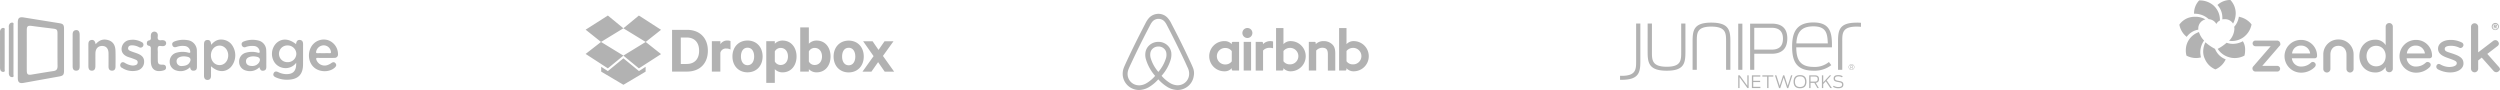<svg id="logobar-A-approved.svg" xmlns="http://www.w3.org/2000/svg" width="1278" height="46" viewBox="0 0 1278 46"><defs><style>.cls-1{fill:#b2b2b2;fill-rule:evenodd}</style></defs><path id="logo-dropbox.svg" class="cls-1" d="M702.556 49.253h7.634c6.537 0 10.67 4.168 10.67 10.67s-4.112 10.67-10.67 10.67h-7.634v-21.34zm7.465 17.447c4.112 0 6.368-2.6 6.368-6.752 0-4.168-2.256-6.773-6.368-6.773h-3V66.7h3zm22.416-7.377a4.319 4.319 0 0 0-2.193-.521 2.851 2.851 0 0 0-3 2.188v9.628H722.9V55.067h4.365v1.521a4.069 4.069 0 0 1 3.522-1.876 4.338 4.338 0 0 1 1.645.271v4.335zm8.709 11.649c-4.576 0-7.718-3.334-7.718-8.106 0-4.793 3.142-8.148 7.718-8.148s7.7 3.334 7.7 8.148c-.003 4.767-3.124 8.102-7.7 8.102zm0-12.587c-2.193 0-3.374 1.876-3.374 4.48 0 2.563 1.2 4.46 3.374 4.46s3.374-1.876 3.374-4.46c0-2.609-1.202-4.484-3.374-4.484zm13.939 17.984h-4.365v-21.3h4.365v1.292a5.442 5.442 0 0 1 3.943-1.625c4.576 0 7.17 3.751 7.17 8.148 0 4.376-2.594 8.106-7.17 8.106a5.442 5.442 0 0 1-3.943-1.625v7zm0-10.961a3.3 3.3 0 0 0 2.952 1.813c2.362 0 3.775-1.876 3.775-4.355 0-2.5-1.413-4.376-3.775-4.376a3.328 3.328 0 0 0-2.952 1.813V65.4zm17.4 5.21h-4.407V48h4.407v8.356a5.442 5.442 0 0 1 3.943-1.625c4.576 0 7.149 3.688 7.149 8.148s-2.573 8.106-7.149 8.106a5.442 5.442 0 0 1-3.943-1.625v1.25zm0-5.21a3.207 3.207 0 0 0 2.952 1.813c2.362 0 3.775-1.876 3.775-4.355 0-2.5-1.413-4.376-3.775-4.376a3.328 3.328 0 0 0-2.952 1.813V65.4zm20.37 5.606c-4.576 0-7.718-3.334-7.718-8.106 0-4.793 3.142-8.148 7.718-8.148s7.7 3.334 7.7 8.148c-.006 4.767-3.148 8.101-7.703 8.101zm0-12.587c-2.193 0-3.374 1.876-3.374 4.48 0 2.563 1.2 4.46 3.374 4.46s3.374-1.876 3.374-4.46c-.003-2.607-1.205-4.484-3.377-4.484zm17.5 4.168l5.736 8.044h-4.829l-3.374-4.876-3.417 4.876H799.9l5.673-7.94-5.335-7.606h4.829l3.036 4.418 3.079-4.418h4.576zM669.744 41.939l-11.366 7.231 7.865 6.273 11.43-6.981zm-11.366 19.63l11.366 7.377 7.929-6.523-11.43-6.981zm19.295.854l7.929 6.523 11.324-7.294-7.845-6.21zm19.253-13.191L685.6 41.939l-7.929 6.523 11.408 6.981zM677.694 63.82l-7.95 6.523-3.416-2.188v2.459l11.366 6.731 11.345-6.731v-2.46l-3.395 2.188z" transform="translate(-359 -34)"/><path id="logo-airbnb.svg" class="cls-1" d="M999.218 50.846a2.555 2.555 0 1 1-2.555-2.533 2.539 2.539 0 0 1 2.555 2.533zm-10.534 5.106v.624a4.924 4.924 0 0 0-3.812-1.559 7.717 7.717 0 0 0 0 15.434 4.787 4.787 0 0 0 3.812-1.6v.663a.535.535 0 0 0 .551.545h3.183V55.406h-3.183a.56.56 0 0 0-.551.546zm0 9.393a3.915 3.915 0 0 1-3.183 1.6 4.215 4.215 0 1 1 0-8.418 4.024 4.024 0 0 1 3.183 1.6v5.222zm6.092-9.938h3.774V70.06h-3.774V55.406zm56.364-.39a4.9 4.9 0 0 0-3.81 1.559v-8.224h-3.78V70.06h3.19a.563.563 0 0 0 .55-.545v-.663a4.859 4.859 0 0 0 3.81 1.6 7.718 7.718 0 0 0 .04-15.434zm-.63 11.883a3.831 3.831 0 0 1-3.18-1.6v-5.217a4.245 4.245 0 0 1 3.18-1.6 4.215 4.215 0 1 1 0 8.418zm-8.92-5.534V70.1h-3.78v-8.3c0-2.416-.78-3.391-2.9-3.391a4.248 4.248 0 0 0-3.07 1.442V70.06h-3.77V55.406h2.98a.556.556 0 0 1 .55.546v.624a5.447 5.447 0 0 1 4.01-1.559 6.159 6.159 0 0 1 4.13 1.4c1.34 1.091 1.85 2.494 1.85 4.95zm-22.68-6.353a4.9 4.9 0 0 0-3.81 1.559v-8.22h-3.78V70.06h3.19a.563.563 0 0 0 .55-.545v-.663a4.883 4.883 0 0 0 3.81 1.6 7.718 7.718 0 0 0 .04-15.434zm-.63 11.887a3.859 3.859 0 0 1-3.18-1.6v-5.217a4.263 4.263 0 0 1 3.18-1.6 4.215 4.215 0 1 1 0 8.418zm-10.22-11.887a6.078 6.078 0 0 1 1.73.195v3.472s-3.14-1.052-5.11 1.169V70.1h-3.77V55.406h3.18a.556.556 0 0 1 .55.546v.624a5.186 5.186 0 0 1 3.42-1.559zm-39.185 13.722c-.2-.468-.393-.974-.59-1.4-.314-.7-.629-1.364-.9-1.988l-.039-.039a405.05 405.05 0 0 0-8.686-17.616l-.118-.234a79.276 79.276 0 0 1-.943-1.832 11.19 11.19 0 0 0-1.415-2.144 6.369 6.369 0 0 0-4.992-2.416 6.62 6.62 0 0 0-5.031 2.338 13.475 13.475 0 0 0-1.415 2.144 79.276 79.276 0 0 1-.943 1.832l-.118.234c-3.026 5.846-5.974 11.77-8.686 17.616l-.039.078c-.275.624-.59 1.286-.9 1.988q-.3.643-.59 1.4a8.692 8.692 0 0 0-.472 4.209 8.3 8.3 0 0 0 5.11 6.47 8.132 8.132 0 0 0 3.183.624 8.972 8.972 0 0 0 1.022-.078 10.436 10.436 0 0 0 3.931-1.325 19.885 19.885 0 0 0 4.874-4.053 20.605 20.605 0 0 0 4.873 4.053 10.442 10.442 0 0 0 3.931 1.325 8.972 8.972 0 0 0 1.021.078 8 8 0 0 0 3.184-.624 8.281 8.281 0 0 0 5.11-6.47 7.309 7.309 0 0 0-.354-4.17zm-17.726 2.027a19.169 19.169 0 0 1-3.97-7.249 6.243 6.243 0 0 1-.118-2.377 3.772 3.772 0 0 1 .629-1.637 4.185 4.185 0 0 1 3.459-1.715 4.037 4.037 0 0 1 3.459 1.715 3.772 3.772 0 0 1 .629 1.637 6.233 6.233 0 0 1-.118 2.377 19.766 19.766 0 0 1-3.97 7.249zm15.682 1.832a5.8 5.8 0 0 1-3.576 4.56 6 6 0 0 1-2.988.39 7.778 7.778 0 0 1-2.987-1.013 18.338 18.338 0 0 1-4.48-3.781 21.929 21.929 0 0 0 4.756-8.613 9.689 9.689 0 0 0 .2-3.313 6.294 6.294 0 0 0-1.061-2.65 6.641 6.641 0 0 0-5.542-2.767 6.743 6.743 0 0 0-5.542 2.767 6.294 6.294 0 0 0-1.061 2.65 8.038 8.038 0 0 0 .2 3.313 22.572 22.572 0 0 0 4.756 8.652 17.628 17.628 0 0 1-4.48 3.781 7.782 7.782 0 0 1-2.987 1.013 6.342 6.342 0 0 1-2.988-.39 5.8 5.8 0 0 1-3.576-4.56 6.389 6.389 0 0 1 .354-3.04c.118-.39.314-.779.51-1.247.276-.624.59-1.286.9-1.949l.04-.078a424.48 424.48 0 0 1 8.647-17.5l.118-.234c.314-.585.628-1.208.943-1.793a8.538 8.538 0 0 1 1.1-1.715 4.149 4.149 0 0 1 6.289 0 8.586 8.586 0 0 1 1.1 1.715c.314.584.628 1.208.943 1.793l.118.234a515.364 515.364 0 0 1 8.607 17.538v.043c.314.623.59 1.325.9 1.949.2.468.393.857.511 1.247a6.541 6.541 0 0 1 .275 3z" transform="translate(-359 -34)"/><path id="logo-zendesk.svg" class="cls-1" d="M1505.55 55.08a10.672 10.672 0 0 1-5.13 1.339 9.564 9.564 0 0 1-3.19-.558 22.478 22.478 0 0 1-4.55 3.125 10.25 10.25 0 0 0 6.15 4.352 9.032 9.032 0 0 0 2.5.335 10.724 10.724 0 0 0 5.02-1.228 9.638 9.638 0 0 0 .34-2.567 7.963 7.963 0 0 0-1.14-4.798zm-1.71-12.5c-.11 0-.23-.112-.34-.112.11.003.23.114.34.114zm-.34 0a9.848 9.848 0 0 1-2.39 5.133 3.849 3.849 0 0 1 .11 1.116 9.285 9.285 0 0 1-2.73 6.026c.45 0 .91.112 1.36.112a10.1 10.1 0 0 0 6.27-2.12 10.545 10.545 0 0 0 3.87-6.361 10.486 10.486 0 0 0-5.92-3.794c-.34-.111-.46-.223-.57-.111zm-1.6-1.674a9.968 9.968 0 0 0-2.73-6.919h-.11a9.753 9.753 0 0 0-6.5 2.567 9.543 9.543 0 0 1 2.51 6.807v.558a4.781 4.781 0 0 1 1.25-.112h.12a4.841 4.841 0 0 1 4.1 2.232 11.223 11.223 0 0 0 1.36-5.131zm-18.34-6.7h-.34a9.53 9.53 0 0 0-2.62 6.7v.114h.34a10.582 10.582 0 0 1 7.18 2.79 4.686 4.686 0 0 1 3.87 2.455 3.979 3.979 0 0 1 1.83-1.785v-.336a9.84 9.84 0 0 0-3.42-7.477 10.706 10.706 0 0 0-6.84-2.454zm3.19 9.709zm-.34 0a10.006 10.006 0 0 0-5.12-1.339 10.774 10.774 0 0 0-1.83.111 9.461 9.461 0 0 0-6.37 3.906 10.311 10.311 0 0 0 3.75 6.249 9.174 9.174 0 0 1 5.93-3.682v-.329a4.753 4.753 0 0 1 3.64-4.91zm-8.88 11.159a9.8 9.8 0 0 0-1.14 4.687 10.069 10.069 0 0 0 .34 2.678 10.608 10.608 0 0 0 4.9 1.228 10.285 10.285 0 0 0 2.5-.335 11.172 11.172 0 0 1-.34-2.678 10.237 10.237 0 0 1 1.94-5.914 10.626 10.626 0 0 1-2.62-4.352 10.018 10.018 0 0 0-5.58 4.692zm8.54 9.262l-.11.112zm5.47 5.133a10.137 10.137 0 0 0 5.24-5.133 9.471 9.471 0 0 1-5.47-5.357 24.3 24.3 0 0 1-4.9-3.348 10.919 10.919 0 0 0-1.14 4.575 8.647 8.647 0 0 0 .91 4.017 9.766 9.766 0 0 0 5.36 5.253zm-5.36-5.133zm38.16-6.919l-8.88 10.266h7.63a1.451 1.451 0 1 1 0 2.9h-11.16a1.578 1.578 0 0 1-1.03-2.678l8.89-10.266h-7.75a1.451 1.451 0 1 1 0-2.9h10.94a1.665 1.665 0 0 1 1.71 1.674.941.941 0 0 1-.35 1.011zm17.89 6.361h-11.62a4.653 4.653 0 0 0 4.9 4.24 7.143 7.143 0 0 0 4.89-2.009 1.32 1.32 0 0 1 .92-.335 1.425 1.425 0 0 1 1.14.558 1.286 1.286 0 0 1 .34.893 1.784 1.784 0 0 1-.57 1.227 9.754 9.754 0 0 1-6.84 2.79 8.446 8.446 0 0 1-8.54-8.369 8.35 8.35 0 0 1 8.43-8.369 8.091 8.091 0 0 1 8.2 8.369 1.152 1.152 0 0 1-1.25 1.012zm-6.95-6.472a4.372 4.372 0 0 0-4.56 4.017h9.23a4.568 4.568 0 0 0-4.67-4.011zm45.11 13.614a1.785 1.785 0 0 1-1.83-1.785v-.887a6 6 0 0 1-5.35 2.79c-4.78 0-8.09-3.571-8.09-8.369s3.31-8.369 8.09-8.369a5.981 5.981 0 0 1 5.35 2.79V47.6a1.825 1.825 0 0 1 3.65 0v21.541a1.782 1.782 0 0 1-1.82 1.786zm-6.72-13.5c-2.97 0-4.9 2.343-4.9 5.245s1.93 5.245 4.9 5.245 4.89-2.232 4.89-5.245-1.93-5.241-4.89-5.241zm27.22 6.361h-11.62a4.66 4.66 0 0 0 4.9 4.24 7.167 7.167 0 0 0 4.9-2.009 1.3 1.3 0 0 1 .91-.335 1.847 1.847 0 0 1 1.25.558 1.242 1.242 0 0 1 .34.893 1.743 1.743 0 0 1-.57 1.227 9.711 9.711 0 0 1-6.83 2.79 8.446 8.446 0 0 1-8.54-8.369 8.35 8.35 0 0 1 8.43-8.369 8.091 8.091 0 0 1 8.2 8.369 1.281 1.281 0 0 1-1.37 1.009zm-6.95-6.472a4.369 4.369 0 0 0-4.55 4.017h9.22a4.561 4.561 0 0 0-4.67-4.014zm17.43 13.726a13.513 13.513 0 0 1-6.04-1.562 1.72 1.72 0 0 1-.91-1.339c0-.223.11-.335.11-.558a1.316 1.316 0 0 1 1.14-.893 2.16 2.16 0 0 1 .8.223 9.4 9.4 0 0 0 4.56 1.339c1.82 0 3.87-.558 3.87-1.9 0-1.116-1.03-1.451-4.78-2.79-3.19-1.116-4.79-2.455-4.79-4.687 0-2.678 2.74-4.464 6.38-4.464a12.441 12.441 0 0 1 5.58 1.228 1.508 1.508 0 0 1 1.03 1.339.947.947 0 0 1-.12.558 1.573 1.573 0 0 1-1.36 1 1.046 1.046 0 0 1-.57-.112 9.511 9.511 0 0 0-4.33-1c-1.94 0-3.19.446-3.19 1.562 0 1.228 1.02 1.451 3.76 2.343 3.42 1.116 5.81 2.232 5.81 5.022.11 2.462-2.39 4.694-6.95 4.694zm23.81-.112a2.119 2.119 0 0 1-1.37-.558l-6.15-6.919-1.82 1.451v4.24a1.825 1.825 0 0 1-3.65 0V47.716a1.825 1.825 0 0 1 3.65 0v13.056l7.74-5.914a1.853 1.853 0 0 1 1.03-.335 1.62 1.62 0 0 1 1.36.67 1.977 1.977 0 0 1 .46 1 1.591 1.591 0 0 1-.68 1.339l-5.24 4.017 6.03 6.807a1.951 1.951 0 0 1 .46 1.116 2.255 2.255 0 0 1-1.82 1.455zm-80.76-16.739a7.605 7.605 0 0 0-7.75 7.588v7.477a1.82 1.82 0 0 0 3.64 0v-7.361c0-2.455 1.37-4.464 4.11-4.464 2.62 0 4.1 2.009 4.1 4.464v7.365a1.82 1.82 0 0 0 3.64 0v-7.477a7.6 7.6 0 0 0-7.74-7.588zm78.36-6.584a1.825 1.825 0 1 1 1.83 1.785 1.785 1.785 0 0 1-1.83-1.785zm3.19 0a1.365 1.365 0 0 0-2.73 0 1.368 1.368 0 1 0 2.73 0zm-2.16.781v-1.558a.24.24 0 0 1 .23-.223h.68a.567.567 0 0 1 .68.558.607.607 0 0 1-.34.558l.23.558v.112a.24.24 0 0 1-.23.223.426.426 0 0 1-.23-.112l-.34-.558h-.34v.446a.24.24 0 0 1-.23.223.392.392 0 0 1-.11-.223zm1.14-1.116a.288.288 0 0 0-.34-.223h-.35v.335h.35c.22.115.34.004.34-.108z" transform="translate(-359 -34)"/><path id="logo-juniper_networks.svg" class="cls-1" d="M1247.58 72.494h.76l3.9 5.372v-5.372h.66v6.515h-.63l-4.02-5.531v5.531h-.67v-6.515zm6.99 0h4.31v.66h-3.62v2.153h3.53v.65h-3.53v2.419h3.65v.633h-4.34v-6.515zm7.8.66h-2.45v-.661h5.59v.661h-2.45v5.856h-.69v-5.856zm3.98-.66h.72l1.71 5.388 1.75-5.388h.6l1.74 5.388 1.73-5.388h.67l-2.1 6.559h-.6l-1.76-5.424-1.75 5.424h-.6zm9.54 3.254c0-2.321 1.19-3.359 3.27-3.359 2.1 0 3.29 1.038 3.29 3.359s-1.19 3.367-3.29 3.367c-2.08 0-3.27-1.038-3.27-3.367m5.87.008c0-1.758-.82-2.708-2.6-2.708s-2.58.95-2.58 2.708.81 2.717 2.58 2.717 2.6-.951 2.6-2.717m4.74.6h-1.95v2.654h-.68V72.5h2.81c1.52 0 2.2.606 2.2 1.9a1.732 1.732 0 0 1-1.67 1.934l1.58 2.682h-.74zm.19-.633c.93 0 1.5-.282 1.5-1.309s-.56-1.275-1.52-1.275h-2.12v2.585h2.14zm5.65-.167l-1.3 1.424v2.03h-.68V72.5h.68v3.6l3.3-3.6h.8l-2.34 2.558 2.66 3.957h-.79zm3.7 2.8l.35-.527a4.211 4.211 0 0 0 2.33.659c1.34 0 1.94-.378 1.94-1.275 0-.923-.77-1.054-1.94-1.266-1.41-.247-2.36-.484-2.36-1.8 0-1.259.81-1.751 2.36-1.751a3.949 3.949 0 0 1 2.27.582l-.37.562a3.568 3.568 0 0 0-1.9-.51c-1.17 0-1.67.325-1.67 1.1 0 .827.67.985 1.84 1.2 1.42.254 2.45.465 2.45 1.863 0 1.293-.83 1.916-2.6 1.916a4.692 4.692 0 0 1-2.7-.746m12.11-32.784c-9.16 0-9.55 4.1-9.55 9.894v14.2h2.16V55.46c0-4.364-.17-7.863 7.39-7.863a18.683 18.683 0 0 1 2.18.119v-2.058c-.67-.059-1.39-.092-2.18-.092m-106.88 14.862V46.041h2.2v14.43c0 4.148-.04 7.648 7.57 7.648 7.56 0 7.39-3.5 7.39-7.864V46.041h2.16v14.213c0 5.79-.39 9.895-9.55 9.895-9.21 0-9.77-4.1-9.77-9.721m42.3-5.142v14.387h-2.2V55.244c0-4.148.04-7.647-7.57-7.647-7.56 0-7.39 3.5-7.39 7.863v14.213h-2.16V55.46c0-5.79.39-9.894 9.55-9.894 9.21 0 9.77 4.1 9.77 9.72m4.01-9.2h2.12v23.587h-2.12V46.085zm6.08 0h11.05c5.48 0 7.96 2.722 7.96 7.561 0 4.87-2.45 7.831-7.99 7.831h-8.9v8.2h-2.12V46.085zm11.08 13.271c3.82 0 5.71-1.859 5.71-5.616s-2.04-5.538-5.8-5.538h-8.87v11.153h8.96zm10.39-1.563c0-6.955 1.99-12.313 10.9-12.313 9.21 0 9.51 6.178 9.46 12.7h-18.24c.05 5.747 1.47 10.023 8.95 10.023a11.313 11.313 0 0 0 7.74-2.505l1.21 1.6a13.873 13.873 0 0 1-8.95 2.852c-9.34 0-11.07-5.4-11.07-12.356m2.17-1.6h16.08c-.22-4.708-.52-8.726-7.4-8.726-6.61 0-8.42 3.586-8.68 8.726m-89.3 18.6c9.16 0 9.55-4.1 9.55-9.894V46.042h-2.16V64.9c0 4.362.17 7.863-7.39 7.863-.29 0-.56-.008-.83-.018v2.036c.27.008.54.012.83.012m117.49-5.017a1.491 1.491 0 1 1 1.49-1.492 1.493 1.493 0 0 1-1.49 1.492m0-2.789a1.3 1.3 0 1 0 1.3 1.3 1.3 1.3 0 0 0-1.3-1.3m.1 1.5h-.48v.659h-.23v-1.717h.77a.487.487 0 0 1 .6.516.471.471 0 0 1-.42.522l.39.675h-.25zm.05-.213a.294.294 0 0 0 .37-.318c0-.248-.13-.3-.37-.3h-.53v.623h.53z" transform="translate(-359 -34)"/><path id="logo-instapage.svg" class="cls-1" d="M407.875 56.617c1.558-1.785 3.323-2.693 5.582-2.308 2.882.491 4.451 2.3 4.569 5.55.1 2.75.045 5.507.02 8.261-.01 1.154-.488 2.015-1.778 2-1.359-.013-1.8-.882-1.793-2.131.015-2.244.025-4.488 0-6.732-.032-2.428-1.188-3.75-3.229-3.766-2.108-.017-3.419 1.368-3.463 3.749-.04 2.192 0 4.386-.019 6.579-.014 1.574-.609 2.312-1.8 2.313s-1.773-.745-1.778-2.313c-.012-3.57.006-7.14-.01-10.71 0-1.168-.015-2.373 1.421-2.651 1.479-.285 2.047.729 2.278 2.159zm19.01-2.314a9.718 9.718 0 0 1 4.5 1.194 1.468 1.468 0 1 1-1.248 2.647 8.082 8.082 0 0 0-3.46-.987c-.948.02-1.909.108-2.158 1.233s.683 1.495 1.471 1.813c1.214.49 2.491.825 3.694 1.34 2.268.972 3.146 2.34 2.978 4.428a4.518 4.518 0 0 1-3.828 4.139 9.829 9.829 0 0 1-7.385-1.386 1.515 1.515 0 0 1-.8-2.158c.495-.963 1.35-.938 2.2-.411a9.484 9.484 0 0 0 3.517 1.316 4.117 4.117 0 0 0 1.937-.191 1.407 1.407 0 0 0 1.073-1.325 1.3 1.3 0 0 0-.8-1.348c-.728-.341-1.488-.614-2.246-.887-.71-.256-1.453-.428-2.149-.717-2.247-.935-3.253-2.507-2.979-4.57a4.735 4.735 0 0 1 4.032-3.987c.54-.092 1.099-.099 1.651-.146zm9.215 7.977c0-.867.007-1.733 0-2.6-.011-1.013.32-2.16-1.309-2.347a1.179 1.179 0 0 1-.689-1.391 1.192 1.192 0 0 1 .932-1.242c1.029-.143 1.149-.763 1.076-1.61a5.6 5.6 0 0 1 .036-1.22 1.761 1.761 0 1 1 3.514.214 2.6 2.6 0 0 1 0 .458c-.265 1.561.306 2.252 1.922 1.99a3.132 3.132 0 0 1 1.336.148 1.477 1.477 0 0 1-.187 2.857c-.1.019-.2.02-.3.034-.883.121-2.117-.425-2.572.287-.443.7-.179 1.865-.19 2.827a132.875 132.875 0 0 0 0 4.282c.036 1.6.542 2.12 2.109 2.083 1.063-.025 2 .115 2.093 1.392.085 1.181-.813 1.477-1.764 1.69-3.763.843-5.9-.792-6-4.64-.035-1.07-.007-2.141-.007-3.212zm-36.369-2.626c0 2.7-.009 5.4 0 8.1.006 1.226-.187 2.309-1.7 2.369-1.484.058-1.9-.958-1.9-2.2q-.025-8.179 0-16.358c0-1.211.473-2.111 1.812-2.176 1.147-.056 1.764.755 1.775 2.316.022 2.649.009 5.295.009 7.95zm-33.836-.2c0 4.182.014 8.364-.019 12.546 0 .509.406 1.351-.6 1.427a1.582 1.582 0 0 1-1.636-1.127 3.414 3.414 0 0 1-.124-1.206q-.009-11.628 0-23.256a2.281 2.281 0 0 1 .288-1.469 1.566 1.566 0 0 1 1.682-.776c.684.184.391.857.393 1.313.021 4.184.012 8.366.012 12.548zm-4.5.133c0 3.26.014 6.519-.016 9.779 0 .485.337 1.234-.506 1.371a1.47 1.47 0 0 1-1.678-1.01 3.846 3.846 0 0 1-.175-1.342q-.015-8.862-.01-17.724a2.38 2.38 0 0 1 .509-1.85 1.462 1.462 0 0 1 1.5-.491c.6.185.36.77.362 1.183.019 3.362.013 6.723.013 10.084zM389.25 45.84q-9.105-1.446-18.2-2.93c-2.108-.344-2.943.317-2.947 2.466-.01 4.743 0 9.486 0 14.228 0 4.794-.009 9.587 0 14.381.006 2.051.881 2.758 2.864 2.4q9.145-1.654 18.293-3.291c2-.359 2.468-.885 2.469-2.937q.006-10.709 0-21.419c-.004-2.086-.457-2.577-2.479-2.898zm-2.91 24.481c-3.79.561-7.565 1.219-11.348 1.827-1.734.279-2.294-.207-2.3-2.041-.017-3.471 0-6.941 0-10.412s-.011-6.941 0-10.412c.009-1.863.582-2.289 2.44-2.04 3.648.489 7.3.942 10.955 1.386 1.994.242 2.306.56 2.307 2.6 0 5.512-.042 11.025.029 16.536.017 1.578-.536 2.328-2.083 2.557zm127.595-13.548c.009-1.189-.225-2.194-1.591-2.337s-1.835.785-2 2.142c-3.838-3.041-7.567-3.089-10.327-.253a7.839 7.839 0 0 0-.488 9.849 6.835 6.835 0 0 0 4.5 2.578 6.647 6.647 0 0 0 6.372-2.659c.169 4.154-1.536 5.926-5.278 5.8a9.756 9.756 0 0 1-3.92-1.039c-.924-.444-1.841-.478-2.318.589-.485 1.083.18 1.68 1.12 2.114a13.676 13.676 0 0 0 6.484 1.18c4.955-.231 7.381-2.716 7.427-7.706.033-3.42-.006-6.839.019-10.258zm-7.971 9a4.274 4.274 0 1 1 .016-8.546 4.409 4.409 0 0 1 4.508 4.212 4.361 4.361 0 0 1-4.524 4.333zm-28.719-9.23a6.854 6.854 0 0 0-4.8-2.315c-2.229-.167-3.976.867-5.493 2.69-.106-1.5-.5-2.622-2.046-2.473-1.571.152-1.619 1.4-1.617 2.633q.012 7.806 0 15.613c0 1.249.491 2.171 1.793 2.169s1.809-.913 1.8-2.168c-.013-1.513 0-3.026 0-4.831 3.488 3.179 7.337 3.26 10.114.452a9.138 9.138 0 0 0 .249-11.772zm-5.971 10.741c-2.543 0-4.452-2.132-4.453-4.98s1.915-5 4.453-4.992c2.429.006 4.356 2.165 4.391 4.92.035 2.844-1.88 5.047-4.391 5.05zm50.126-3.695c1.414.038 2.829.01 4.243.01 1.414 0 2.829.03 4.242-.009a1.74 1.74 0 0 0 1.9-1.9 7.545 7.545 0 0 0-5.155-7.175 7.424 7.424 0 0 0-8.8 3.91c-1.777 3.642-.855 8.148 2.126 10.385 2.928 2.2 7.609 2.089 10.147-.226.664-.606 1.079-1.288.479-2.13-.638-.9-1.412-.776-2.237-.19a6.886 6.886 0 0 1-1.588.869 4.485 4.485 0 0 1-6.007-2.528c-.25-.72-.193-1.038.65-1.016zm-.776-3.289a4 4 0 0 1 3.824-3.12 3.738 3.738 0 0 1 3.69 3.017c.146.653.135 1.066-.731 1.009-1-.066-2.017-.016-3.026-.016s-2.019-.029-3.027.01c-.694.024-.885-.224-.73-.9zm-60.984-.145a5.438 5.438 0 0 0-4.906-5.652 12.734 12.734 0 0 0-6.12.527c-.983.348-1.873.81-1.512 2.026.353 1.186 1.309 1.241 2.346.872a8.825 8.825 0 0 1 3.878-.413 3.091 3.091 0 0 1 2.911 2.644c.117.742 0 .993-.85.776a11.29 11.29 0 0 0-6.124-.005 4.623 4.623 0 0 0-3.512 4.6 4.569 4.569 0 0 0 3.551 4.556 6.825 6.825 0 0 0 6.887-1.781c.14 1.455.884 1.971 2.086 1.807 1.139-.156 1.409-.978 1.4-2-.018-2.659.037-5.312-.035-7.96zm-3.773 5.873c-.825 1.267-2.1 1.667-4.1 1.734a2.384 2.384 0 0 1-2.48-2.088c-.159-1.507.688-2.39 2.559-2.775a7.4 7.4 0 0 1 2.7.077c1.831.288 2.354 1.459 1.321 3.049zM495.1 59.9a5.213 5.213 0 0 0-4.247-5.241 12.318 12.318 0 0 0-7 .449c-.889.306-1.572.846-1.273 1.911a1.468 1.468 0 0 0 2.171.965 9.457 9.457 0 0 1 4.022-.47 3.042 3.042 0 0 1 2.911 2.452c.149.754.179 1.264-.928.958a10.865 10.865 0 0 0-5.976 0 4.631 4.631 0 0 0-3.543 4.73 4.578 4.578 0 0 0 3.669 4.46 6.737 6.737 0 0 0 6.7-1.768c.45 1.507.976 1.94 2.1 1.782 1.238-.174 1.451-1.049 1.44-2.121-.019-2.707.054-5.413-.046-8.107zm-3.734 6.127a4.063 4.063 0 0 1-3.527 1.7c-1.79.018-2.918-.734-3.066-2.045-.169-1.5.686-2.392 2.552-2.78a7.36 7.36 0 0 1 2.7.074c1.828.285 2.343 1.444 1.343 3.046z" transform="translate(-359 -34)"/></svg>